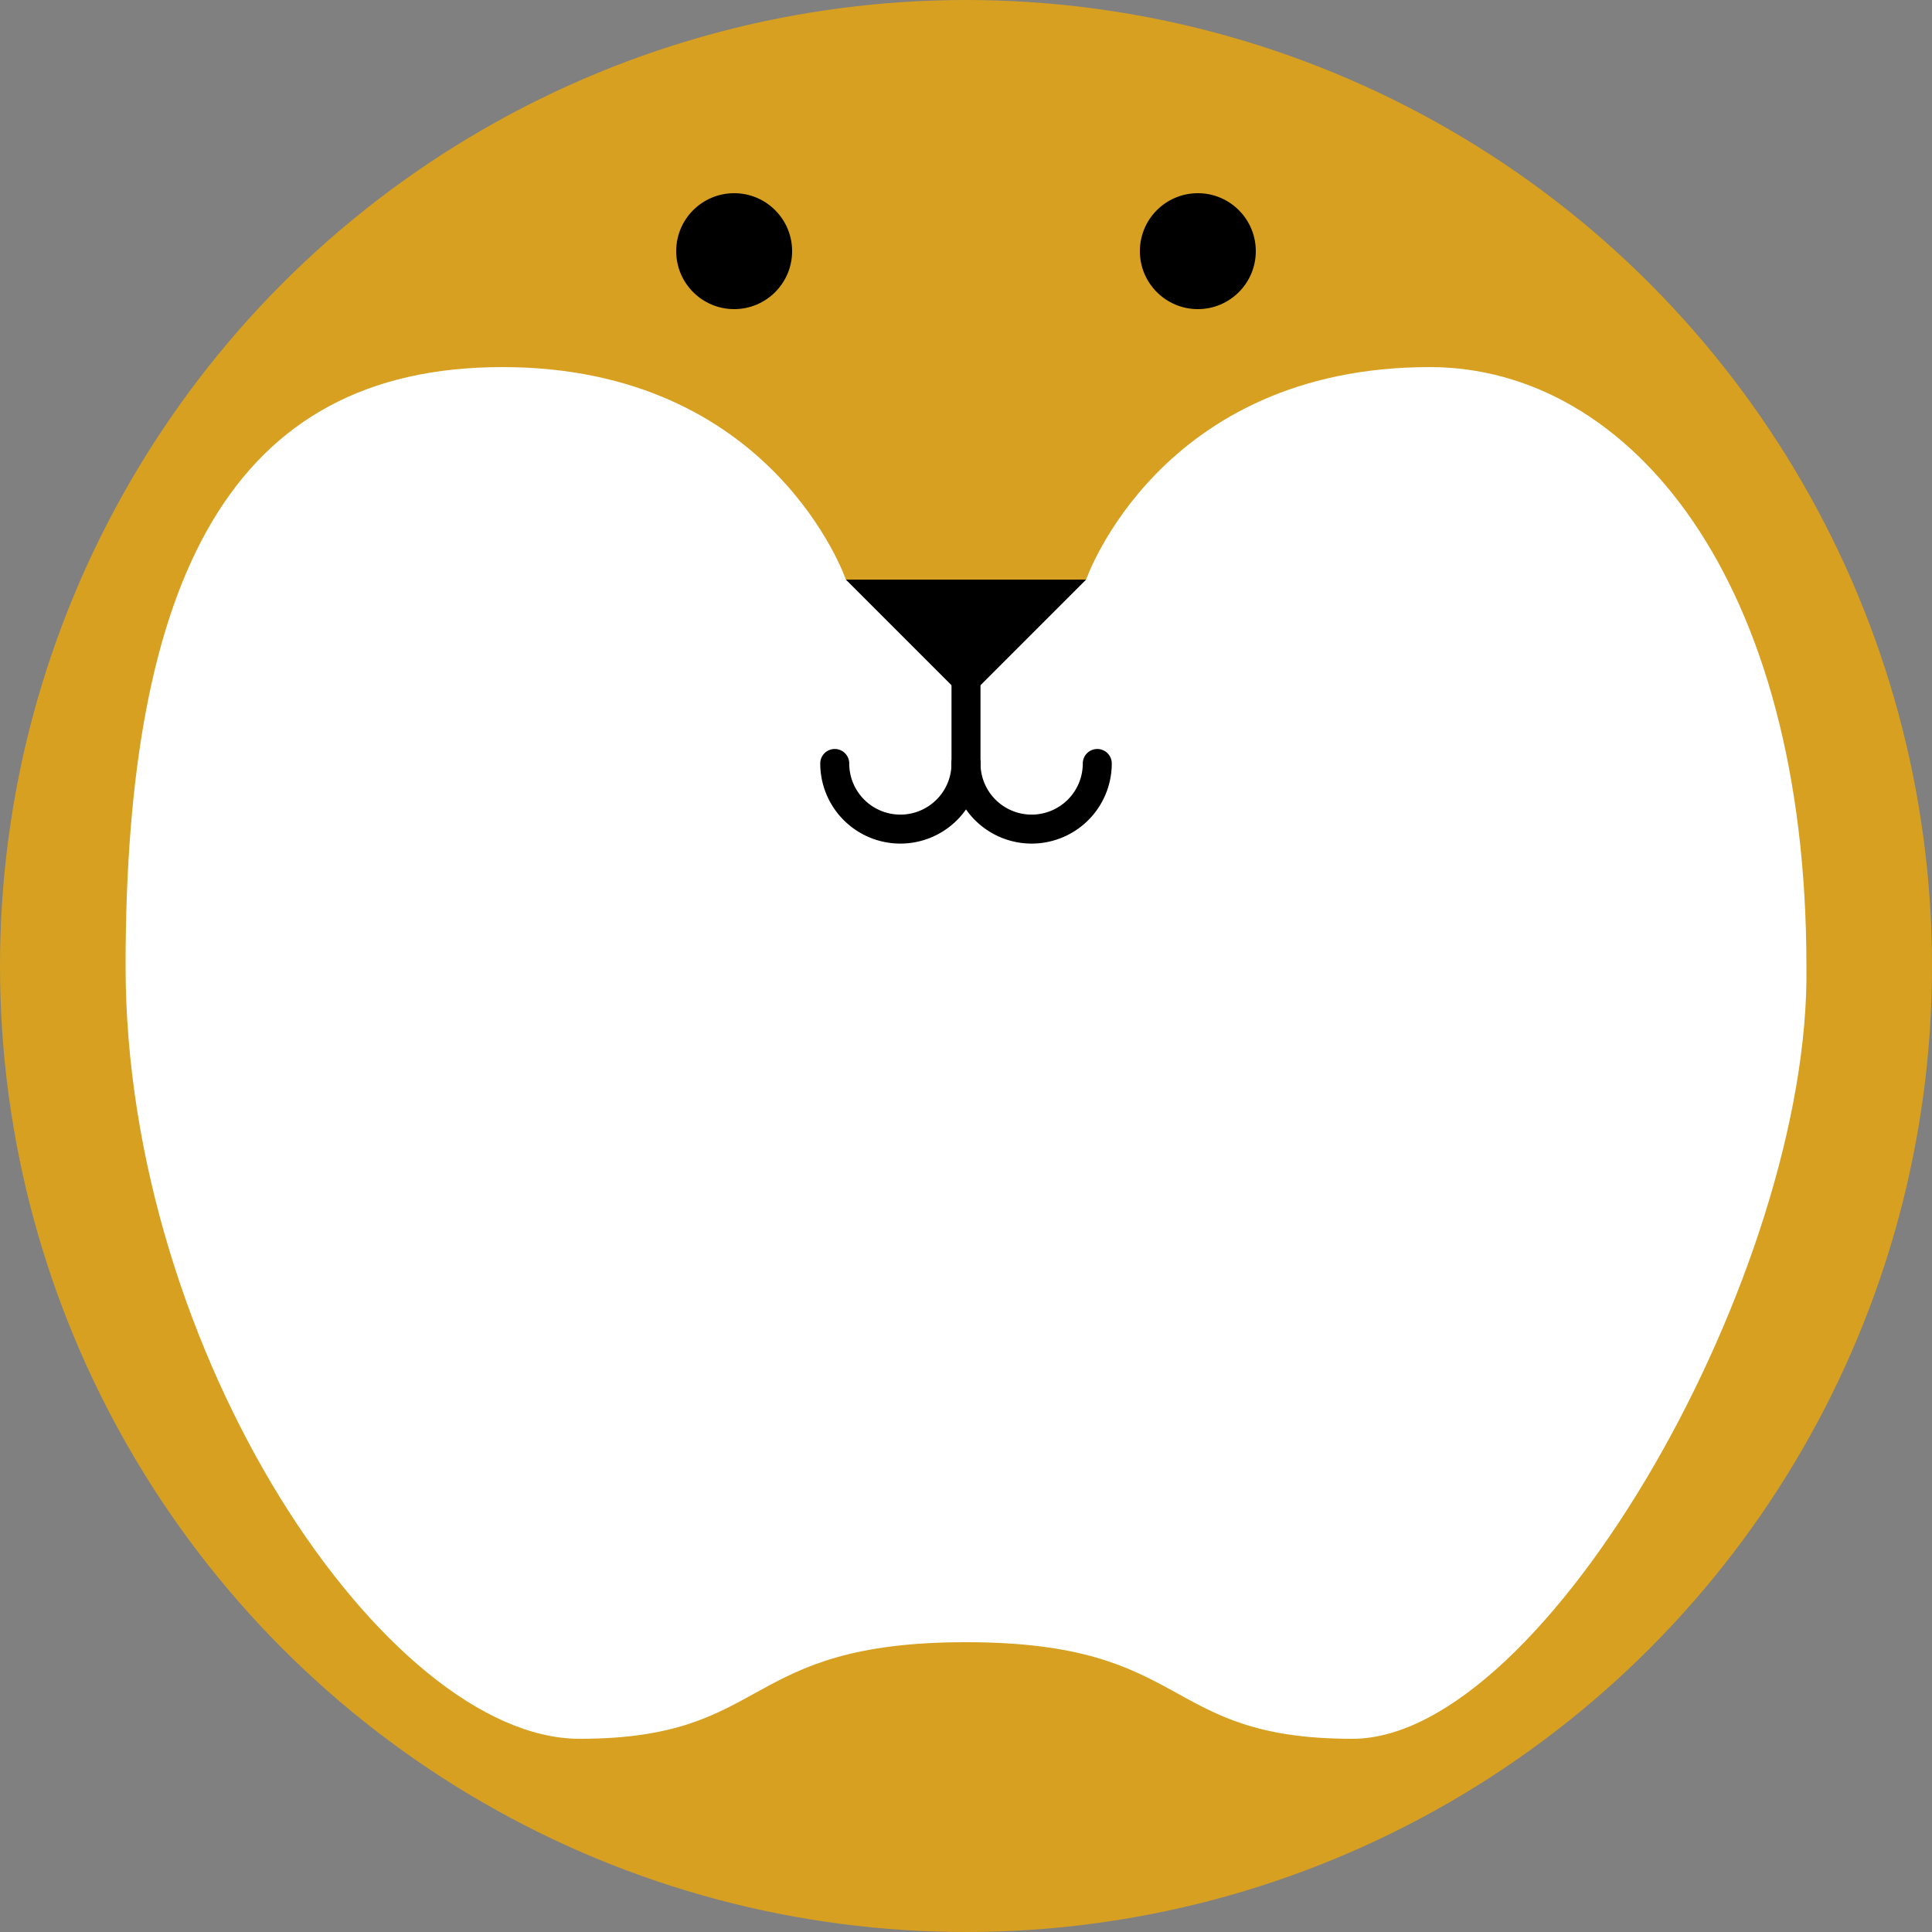 <?xml version="1.0" encoding="UTF-8" standalone="no"?>
<svg
   xmlns:dc="http://purl.org/dc/elements/1.1/"
   xmlns:cc="http://creativecommons.org/ns#"
   xmlns:rdf="http://www.w3.org/1999/02/22-rdf-syntax-ns#"
   xmlns:svg="http://www.w3.org/2000/svg"
   xmlns="http://www.w3.org/2000/svg"
   xmlns:sodipodi="http://sodipodi.sourceforge.net/DTD/sodipodi-0.dtd"
   xmlns:inkscape="http://www.inkscape.org/namespaces/inkscape"
   width="100mm"
   height="100mm"
   viewBox="0 0 100 100"
   version="1.1"
   id="svg8"
   inkscape:version="1.0.1 (1.0.1+r74)"
   sodipodi:docname="body-0.svg"
   inkscape:export-filename="/home/lukas/gamejam/player/first-sketch.png"
   inkscape:export-xdpi="196.11517"
   inkscape:export-ydpi="196.11517">
  <rect x="0" y="0" width="100" height="100" fill="#808080" stroke="none"/>
  <defs
     id="defs2" />
  <sodipodi:namedview
     id="base"
     pagecolor="#ffffff"
     bordercolor="#666666"
     borderopacity="1.0"
     inkscape:pageopacity="0.0"
     inkscape:pageshadow="2"
     inkscape:zoom="0.9899495"
     inkscape:cx="447.8746"
     inkscape:cy="184.41137"
     inkscape:document-units="mm"
     inkscape:current-layer="layer1"
     inkscape:document-rotation="0"
     showgrid="false"
     showguides="false"
     inkscape:window-width="1920"
     inkscape:window-height="972"
     inkscape:window-x="0"
     inkscape:window-y="27"
     inkscape:window-maximized="1"
     fit-margin-top="0"
     fit-margin-left="0"
     fit-margin-right="0"
     fit-margin-bottom="0" />
  <g
     inkscape:label="Layer 1"
     inkscape:groupmode="layer"
     id="layer1"
     style="display:inline"
     transform="translate(50)">
    <circle
       style="display:inline;fill:#d7a020;fill-opacity:1;stroke:none;stroke-width:2.547;stroke-linecap:round;stroke-linejoin:round;paint-order:markers stroke fill"
       id="path833"
       cx="-1.4432899e-15"
       cy="50"
       inkscape:label="OuterOrange"
       r="50" />
    <path
       style="fill:#ffffff;fill-opacity:1;stroke:none;stroke-width:0.265px;stroke-linecap:butt;stroke-linejoin:miter;stroke-opacity:1"
       d="M 6.218,30 C 6.218,30 10.01,19 24,19 34.338,19 43.5,29.951 43.5,50 43.744,65.709 30.002,90 20,90 9.998,90 11.782,85 0,85 c -11.782,0 -10.008,5 -20,5 -9.992,0 -23.5,-19.929 -23.5,-40 0,-20.071 5.482,-31 19.5,-31 14.018,0 17.782,11 17.782,11 z"
       id="path854"
       inkscape:label="InnerWhite"
       sodipodi:nodetypes="csczzzzzcc" />
    <g
       id="g858"
       inkscape:label="Nose"
       transform="translate(0.772,-0.292)">
      <path
         style="fill:#000000;fill-opacity:1;stroke:none;stroke-width:0.165px;stroke-linecap:butt;stroke-linejoin:miter;stroke-opacity:1"
         d="m -6.99,30.292 h 12.436 l -6.218,6.218 z"
         id="path835"
         sodipodi:nodetypes="cccc" />
      <rect
         style="fill:#000000;fill-opacity:1;stroke:none;stroke-width:2.937;stroke-linecap:round;stroke-linejoin:round;paint-order:markers stroke fill"
         id="rect840"
         width="1.5"
         height="4.347"
         x="-1.522"
         y="35.714"
         rx="0"
         ry="0" />
    </g>
    <g
       id="g862"
       inkscape:label="Mouth"
       transform="translate(0.772,-0.292)">
      <path
         style="fill:none;fill-opacity:1;stroke:#000000;stroke-width:1.5;stroke-linecap:round;stroke-linejoin:round;stroke-miterlimit:4;stroke-dasharray:none;stroke-opacity:1;paint-order:markers stroke fill"
         id="path848"
         sodipodi:type="arc"
         sodipodi:cx="4.168942"
         sodipodi:cy="-39.809147"
         sodipodi:rx="3.3973768"
         sodipodi:ry="3.3973768"
         sodipodi:start="3.1415927"
         sodipodi:end="0"
         sodipodi:arc-type="arc"
         d="m 0.772,-39.809 a 3.397,3.397 0 0 1 3.397,-3.397 3.397,3.397 0 0 1 3.397,3.397"
         sodipodi:open="true"
         transform="scale(-1)" />
      <path
         style="fill:none;fill-opacity:1;stroke:#000000;stroke-width:1.5;stroke-linecap:round;stroke-linejoin:round;stroke-miterlimit:4;stroke-dasharray:none;stroke-opacity:1;paint-order:markers stroke fill"
         id="path852"
         sodipodi:type="arc"
         sodipodi:cx="-2.6258197"
         sodipodi:cy="-39.809147"
         sodipodi:rx="3.3973768"
         sodipodi:ry="3.3973768"
         sodipodi:start="3.1415927"
         sodipodi:end="0"
         sodipodi:arc-type="arc"
         d="m -6.023,-39.809 a 3.397,3.397 0 0 1 3.397,-3.397 3.397,3.397 0 0 1 3.397,3.397"
         sodipodi:open="true"
         transform="scale(-1)" />
    </g>
    <path
       style="display:none;fill:#634f2f;fill-opacity:1;stroke:#000000;stroke-width:0.813;stroke-linecap:butt;stroke-linejoin:round;stroke-miterlimit:4;stroke-dasharray:none;stroke-opacity:1"
       d="M -41.289,37.545 -56.386,33.374 c 0,0 0.624,-2.768 -1.899,-3.914 -2.523,-1.146 -4.014,-1.082 -4.922,0.14 -0.908,1.222 -1.072,2.388 1.294,3.142 -2.362,-0.713 -3.856,-0.469 -4.352,1.324 -0.496,1.794 1.092,2.757 3.079,3.283 -1.922,-0.486 -2.672,1.31 -2.609,2.902 0.063,1.592 1.745,1.771 3.914,1.849 2.169,0.078 3.501,-2.447 3.501,-2.447 l 15.337,4.237 c 5.413,1.495 7.207,-4.838 1.753,-6.345 z"
       id="path909"
       sodipodi:nodetypes="cczzczczzccc"
       inkscape:label="Paw" />
    <circle
       style="display:inline;fill:#000000;fill-opacity:1;stroke:none;stroke-width:1.5;stroke-linecap:round;stroke-linejoin:round;stroke-miterlimit:4;stroke-dasharray:none;stroke-opacity:1;paint-order:markers stroke fill"
       id="path882"
       cx="-12"
       cy="13"
       r="3" />
    <circle
       style="fill:#000000;fill-opacity:1;stroke:none;stroke-width:1.5;stroke-linecap:round;stroke-linejoin:round;stroke-miterlimit:4;stroke-dasharray:none;stroke-opacity:1;paint-order:markers stroke fill"
       id="circle884"
       cx="12"
       cy="13"
       r="3" />
    <path
       style="display:none;fill:#634f2f;fill-opacity:1;stroke:#000000;stroke-width:0.813;stroke-linecap:butt;stroke-linejoin:round;stroke-miterlimit:4;stroke-dasharray:none;stroke-opacity:1"
       d="M 41.396,37.545 56.493,33.374 c 0,0 -0.624,-2.768 1.899,-3.914 2.523,-1.146 4.014,-1.082 4.922,0.14 0.908,1.222 1.072,2.388 -1.294,3.142 2.362,-0.713 3.856,-0.469 4.352,1.324 0.496,1.794 -1.092,2.757 -3.079,3.283 1.922,-0.486 2.672,1.31 2.609,2.902 -0.063,1.592 -1.745,1.771 -3.914,1.849 -2.169,0.078 -3.501,-2.447 -3.501,-2.447 l -15.337,4.237 c -5.413,1.495 -7.207,-4.838 -1.753,-6.345 z"
       id="path912"
       sodipodi:nodetypes="cczzczczzccc"
       inkscape:label="Paw" />
    <path
       style="display:none;fill:#634f2f;fill-opacity:1;stroke:#000000;stroke-width:0.813;stroke-linecap:butt;stroke-linejoin:round;stroke-miterlimit:4;stroke-dasharray:none;stroke-opacity:1"
       d="m 21.956,88.755 11.982,10.087 c 0,0 -1.721,2.256 0.094,4.35 1.815,2.094 3.197,2.657 4.532,1.925 1.335,-0.732 1.97,-1.723 0.134,-3.396 1.85,1.633 3.309,2.035 4.508,0.611 1.198,-1.424 0.157,-2.961 -1.43,-4.268 1.544,1.243 2.975,-0.077 3.581,-1.549 0.607,-1.473 -0.847,-2.338 -2.786,-3.313 -1.939,-0.975 -4.203,0.764 -4.203,0.764 L 26.195,83.719 c -4.296,-3.617 -8.568,1.392 -4.239,5.036 z"
       id="path914"
       sodipodi:nodetypes="cczzczczzccc"
       inkscape:label="Paw" />
    <path
       style="display:none;fill:#634f2f;fill-opacity:1;stroke:#000000;stroke-width:0.813;stroke-linecap:butt;stroke-linejoin:round;stroke-miterlimit:4;stroke-dasharray:none;stroke-opacity:1"
       d="m -20.473,88.755 -11.982,10.087 c 0,0 1.721,2.256 -0.094,4.35 -1.815,2.094 -3.197,2.657 -4.532,1.925 -1.335,-0.732 -1.97,-1.723 -0.134,-3.396 -1.85,1.633 -3.309,2.035 -4.508,0.611 -1.198,-1.424 -0.157,-2.961 1.43,-4.268 -1.544,1.243 -2.975,-0.077 -3.581,-1.549 -0.607,-1.473 0.847,-2.338 2.786,-3.313 1.939,-0.975 4.203,0.764 4.203,0.764 l 12.173,-10.247 c 4.296,-3.617 8.568,1.392 4.239,5.036 z"
       id="path916"
       sodipodi:nodetypes="cczzczczzccc"
       inkscape:label="Paw" />
  </g>
</svg>
